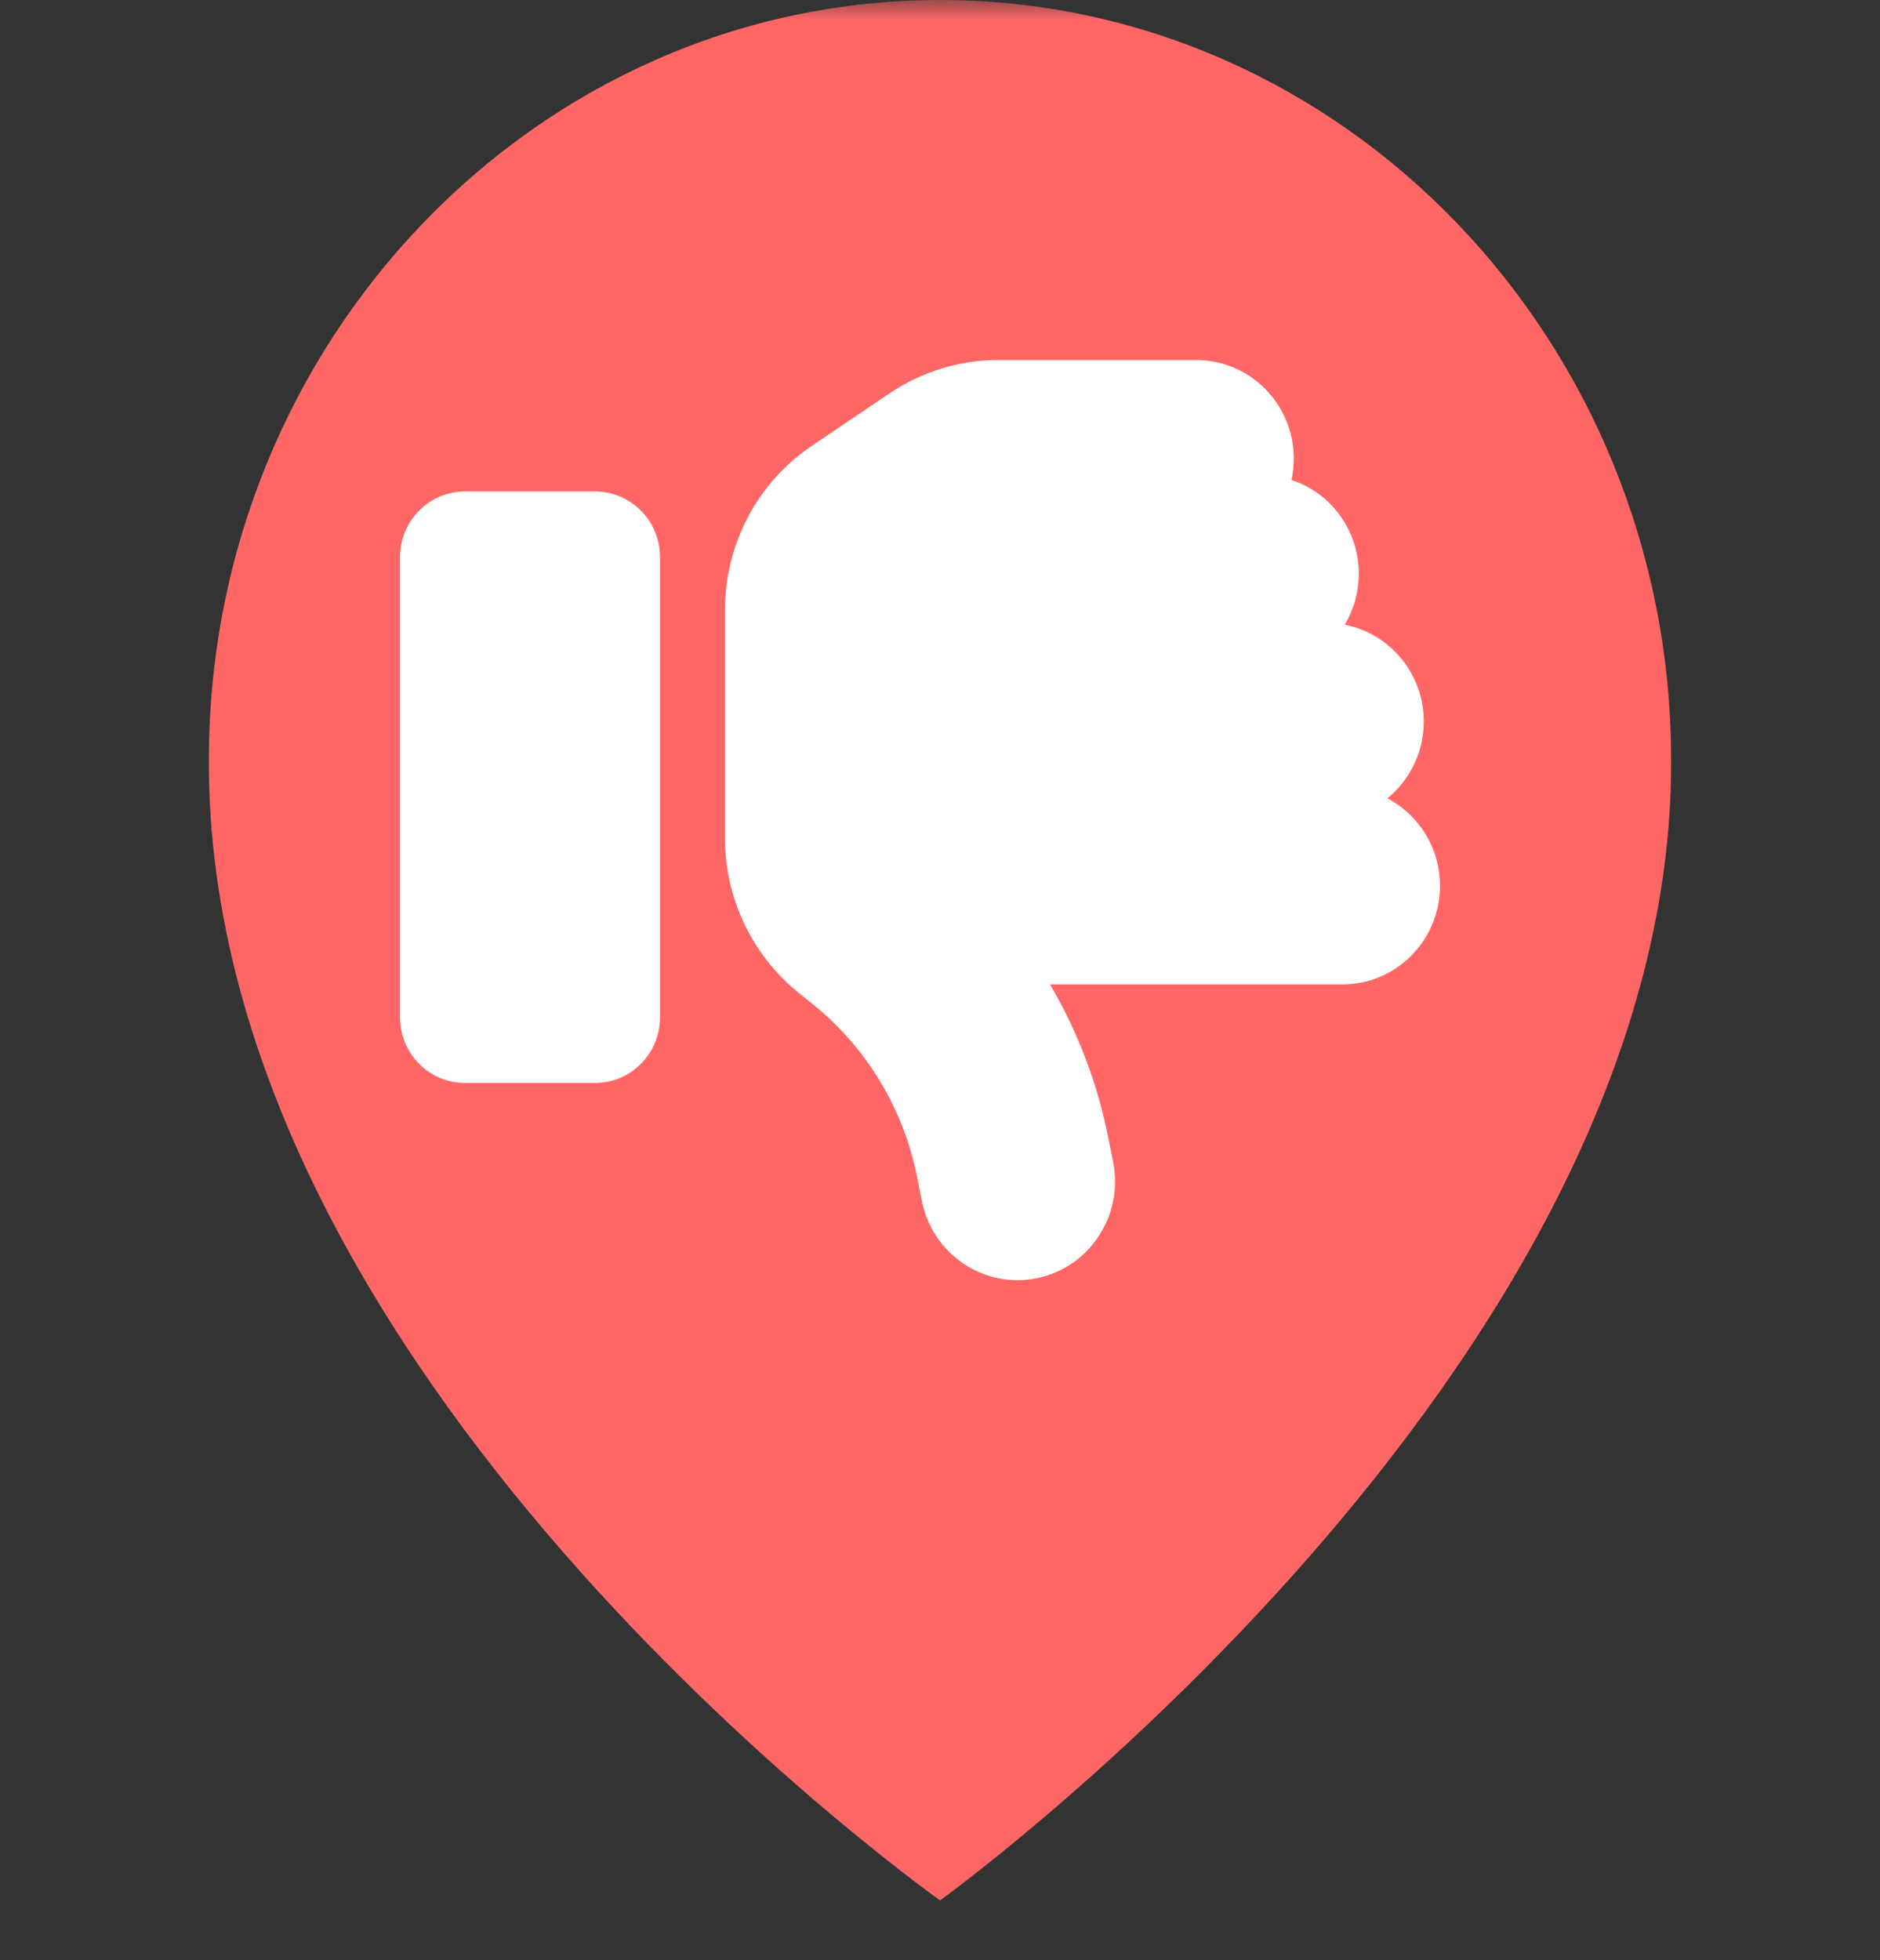<svg width="47" height="49" viewBox="0 0 47 49" fill="none" xmlns="http://www.w3.org/2000/svg">
<rect x="0" y="0" width="47" height="49" fill="#333333" stroke="none"/>
<mask id="mask0_160_209" style="mask-type:luminance" maskUnits="userSpaceOnUse" x="0" y="0" width="47" height="49">
<path d="M47 0H0V48.861H47V0Z" fill="white"/>
</mask>
<g mask="url(#mask0_160_209)">
<path d="M23.5 47.504C23.5 47.504 41.844 34.298 41.778 19.002C41.778 8.525 33.578 0 23.5 0C13.422 0 5.222 8.525 5.222 18.99C5.156 34.298 22.805 46.991 23.5 47.504Z" fill="#FF6766"/>
</g>
<path d="M25.915 31.952C27.235 31.685 28.093 30.386 27.829 29.051L27.712 28.466C27.443 27.096 26.946 25.792 26.25 24.606H33.562C34.908 24.606 36 23.502 36 22.142C36 21.192 35.467 20.366 34.685 19.955C35.238 19.503 35.594 18.81 35.594 18.035C35.594 16.834 34.741 15.833 33.618 15.617C33.842 15.242 33.969 14.806 33.969 14.339C33.969 13.245 33.263 12.316 32.288 11.998C32.323 11.829 32.344 11.649 32.344 11.464C32.344 10.104 31.252 9 29.906 9H24.955C23.99 9 23.051 9.287 22.248 9.826L20.293 11.146C18.938 12.059 18.125 13.6 18.125 15.247V17.214V19.678V20.956C18.125 22.455 18.8 23.866 19.953 24.806L20.329 25.109C21.675 26.197 22.594 27.727 22.929 29.431L23.046 30.016C23.31 31.351 24.595 32.219 25.915 31.952ZM11.625 27.07H14.875C15.774 27.07 16.5 26.336 16.5 25.427V13.928C16.5 13.02 15.774 12.285 14.875 12.285H11.625C10.726 12.285 10 13.02 10 13.928V25.427C10 26.336 10.726 27.07 11.625 27.07Z" fill="white"/>
</svg>
